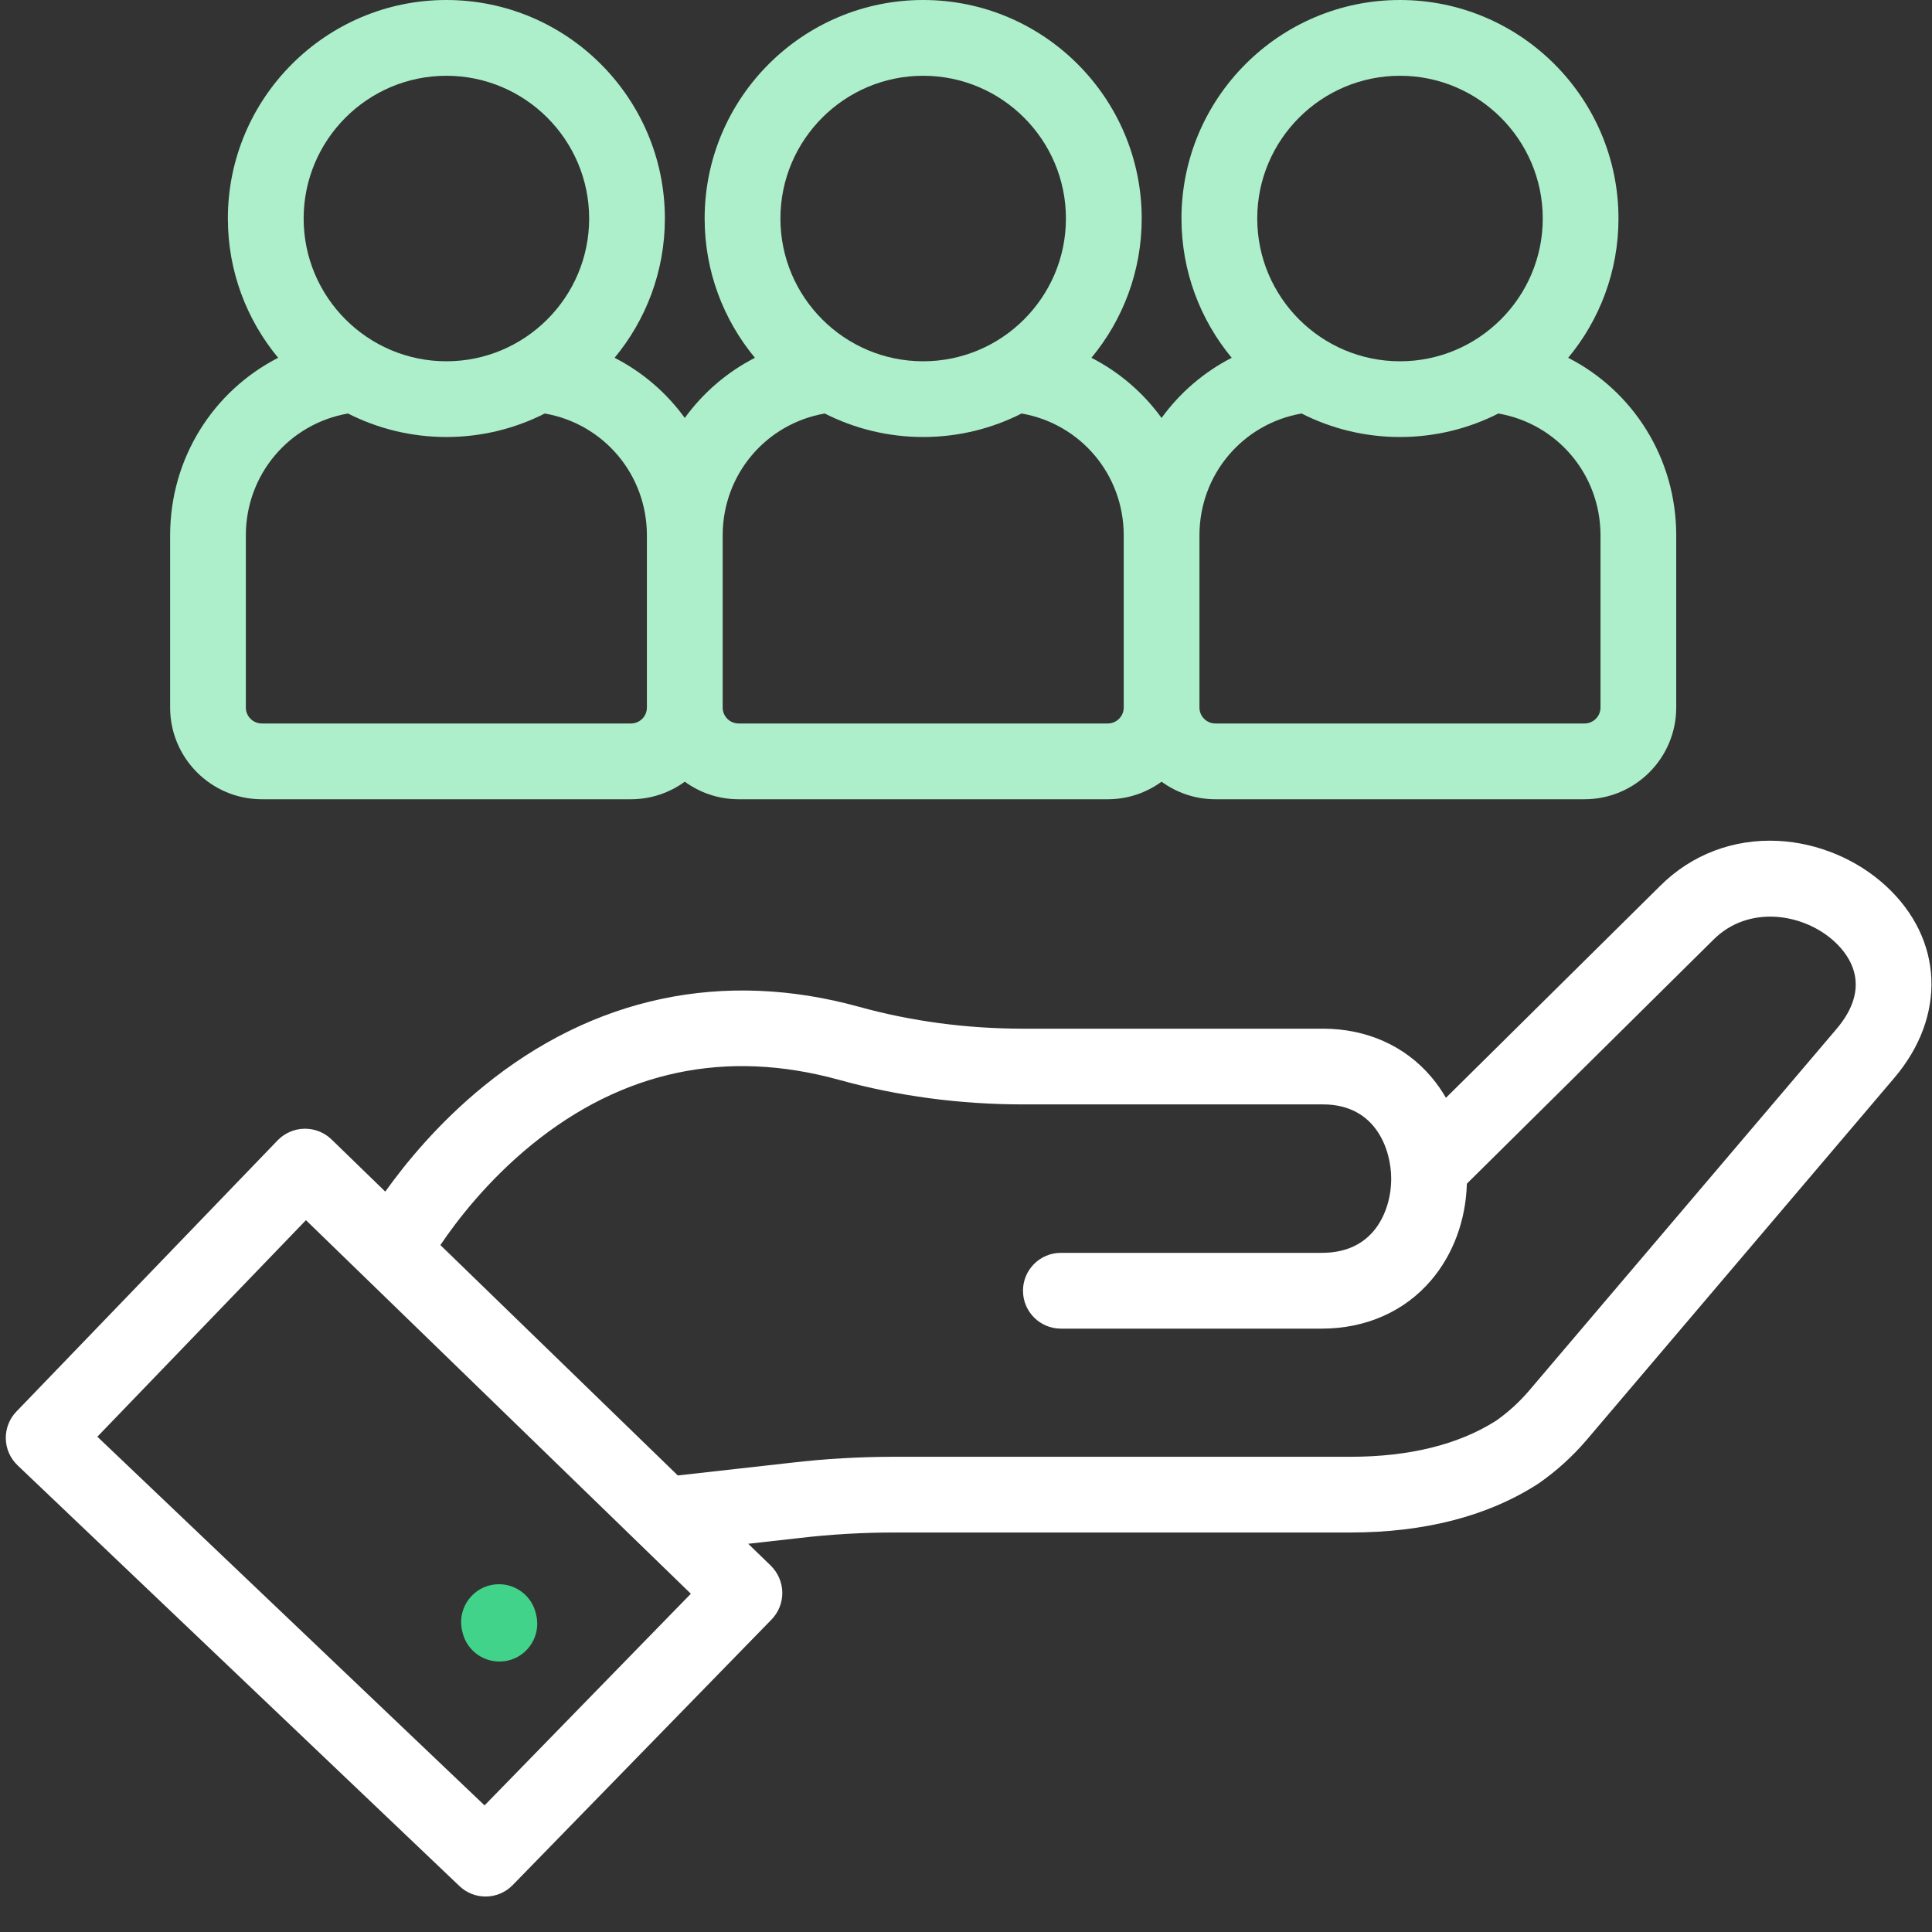 <svg width="36" height="36" viewBox="0 0 36 36" fill="none" xmlns="http://www.w3.org/2000/svg">
<rect x="0" y="0" width="36" height="36" fill="#333333" stroke="none"/>
<path d="M9.985 30.064C9.896 29.685 9.517 29.45 9.137 29.538C8.758 29.627 8.522 30.007 8.611 30.387L8.618 30.415C8.694 30.741 8.984 30.96 9.304 30.96C9.358 30.96 9.412 30.954 9.466 30.942C9.846 30.853 10.081 30.473 9.992 30.093L9.985 30.064Z" fill="#42D38A"/>
<path d="M35.142 16.509C34.605 16.014 33.875 15.707 33.138 15.669C32.301 15.626 31.517 15.924 30.933 16.509L26.943 20.456C26.864 20.32 26.774 20.191 26.673 20.071C26.182 19.488 25.464 19.168 24.652 19.168H19.067C18.014 19.168 16.986 19.031 16.013 18.762C13.477 18.06 11.053 18.573 9.005 20.245C8.172 20.925 7.564 21.665 7.179 22.204L6.178 21.232C6.046 21.104 5.868 21.032 5.684 21.032C5.682 21.032 5.681 21.032 5.679 21.032C5.489 21.033 5.305 21.112 5.173 21.249L0.305 26.303C0.175 26.438 0.104 26.62 0.108 26.808C0.112 26.996 0.191 27.174 0.327 27.304L8.561 35.144C8.697 35.274 8.872 35.339 9.047 35.339C9.231 35.339 9.415 35.268 9.553 35.126L14.376 30.178C14.508 30.043 14.581 29.858 14.577 29.669C14.573 29.483 14.495 29.303 14.362 29.173L13.942 28.766L14.903 28.658C15.485 28.59 16.076 28.556 16.661 28.556H25.159C26.54 28.556 27.713 28.254 28.645 27.658C28.653 27.654 28.661 27.648 28.668 27.643C29.002 27.411 29.305 27.136 29.569 26.826L35.295 20.088C36.275 18.936 36.214 17.497 35.142 16.509ZM9.029 33.641L1.814 26.771L5.701 22.736L12.873 29.697L9.029 33.641ZM34.22 19.174L28.493 25.912C28.311 26.125 28.103 26.315 27.873 26.476C27.173 26.919 26.26 27.145 25.159 27.145H16.661C16.022 27.145 15.375 27.182 14.743 27.256L12.63 27.493L8.206 23.2C8.513 22.744 9.079 22.007 9.897 21.338C11.6 19.949 13.531 19.54 15.637 20.122C16.732 20.425 17.886 20.579 19.067 20.579H24.652C25.655 20.579 25.923 21.448 25.923 21.962C25.923 22.337 25.802 22.694 25.593 22.941C25.365 23.209 25.041 23.345 24.63 23.345H19.768C19.378 23.345 19.062 23.661 19.062 24.051C19.062 24.441 19.378 24.757 19.768 24.757H24.63C25.451 24.757 26.174 24.436 26.668 23.855C27.079 23.372 27.314 22.736 27.333 22.056L31.928 17.509C32.585 16.853 33.611 17.017 34.185 17.547C34.482 17.821 34.881 18.396 34.22 19.174Z" fill="white"/>
<path d="M4.879 14.893H11.757C12.131 14.893 12.478 14.771 12.76 14.566C13.042 14.771 13.388 14.893 13.763 14.893H20.641C21.016 14.893 21.362 14.771 21.644 14.566C21.926 14.771 22.273 14.893 22.647 14.893H29.525C30.468 14.893 31.234 14.126 31.234 13.184V9.976C31.234 8.536 30.428 7.284 29.221 6.667C29.806 5.962 30.158 5.057 30.158 4.072C30.158 1.827 28.331 0 26.086 0C23.841 0 22.015 1.827 22.015 4.072C22.015 5.057 22.367 5.962 22.951 6.667C22.43 6.934 21.983 7.32 21.644 7.788C21.305 7.32 20.858 6.934 20.337 6.667C20.922 5.962 21.274 5.057 21.274 4.072C21.274 1.827 19.447 0 17.202 0C14.957 0 13.13 1.827 13.13 4.072C13.13 5.057 13.482 5.962 14.067 6.667C13.546 6.934 13.099 7.32 12.76 7.788C12.421 7.32 11.974 6.934 11.452 6.667C12.037 5.962 12.389 5.057 12.389 4.072C12.389 1.827 10.563 0 8.317 0C6.073 0 4.246 1.827 4.246 4.072C4.246 5.057 4.598 5.962 5.183 6.667C3.976 7.285 3.17 8.536 3.17 9.977V13.184C3.17 14.126 3.936 14.893 4.879 14.893ZM26.087 1.412C27.553 1.412 28.747 2.605 28.747 4.072C28.747 5.538 27.553 6.732 26.087 6.732C24.62 6.732 23.427 5.539 23.427 4.072C23.426 2.605 24.62 1.412 26.087 1.412ZM24.253 7.705C24.804 7.985 25.427 8.143 26.086 8.143C26.746 8.143 27.369 7.985 27.92 7.705C29.017 7.896 29.823 8.842 29.823 9.976V13.184C29.823 13.348 29.689 13.481 29.525 13.481H22.647C22.484 13.481 22.35 13.348 22.35 13.184V9.976C22.35 8.842 23.156 7.896 24.253 7.705ZM17.202 1.412C18.669 1.412 19.862 2.605 19.862 4.072C19.862 5.538 18.669 6.732 17.202 6.732C15.735 6.732 14.542 5.539 14.542 4.072C14.542 2.605 15.735 1.412 17.202 1.412ZM15.368 7.705C15.92 7.985 16.543 8.143 17.202 8.143C17.862 8.143 18.484 7.985 19.036 7.705C20.133 7.896 20.939 8.842 20.939 9.976V13.184C20.939 13.348 20.805 13.481 20.641 13.481H13.763C13.599 13.481 13.466 13.348 13.466 13.184V9.976C13.466 8.842 14.272 7.896 15.368 7.705ZM8.318 1.412C9.784 1.412 10.978 2.605 10.978 4.072C10.978 5.538 9.784 6.732 8.318 6.732C6.851 6.732 5.658 5.538 5.658 4.072C5.658 2.605 6.851 1.412 8.318 1.412ZM4.581 9.976C4.581 8.842 5.387 7.896 6.484 7.705C7.036 7.985 7.658 8.143 8.318 8.143C8.977 8.143 9.6 7.985 10.151 7.705C11.248 7.896 12.054 8.842 12.054 9.976V13.184C12.054 13.348 11.921 13.481 11.757 13.481H4.879C4.715 13.481 4.581 13.348 4.581 13.184V9.976Z" fill="#ACEFCA"/>
</svg>
